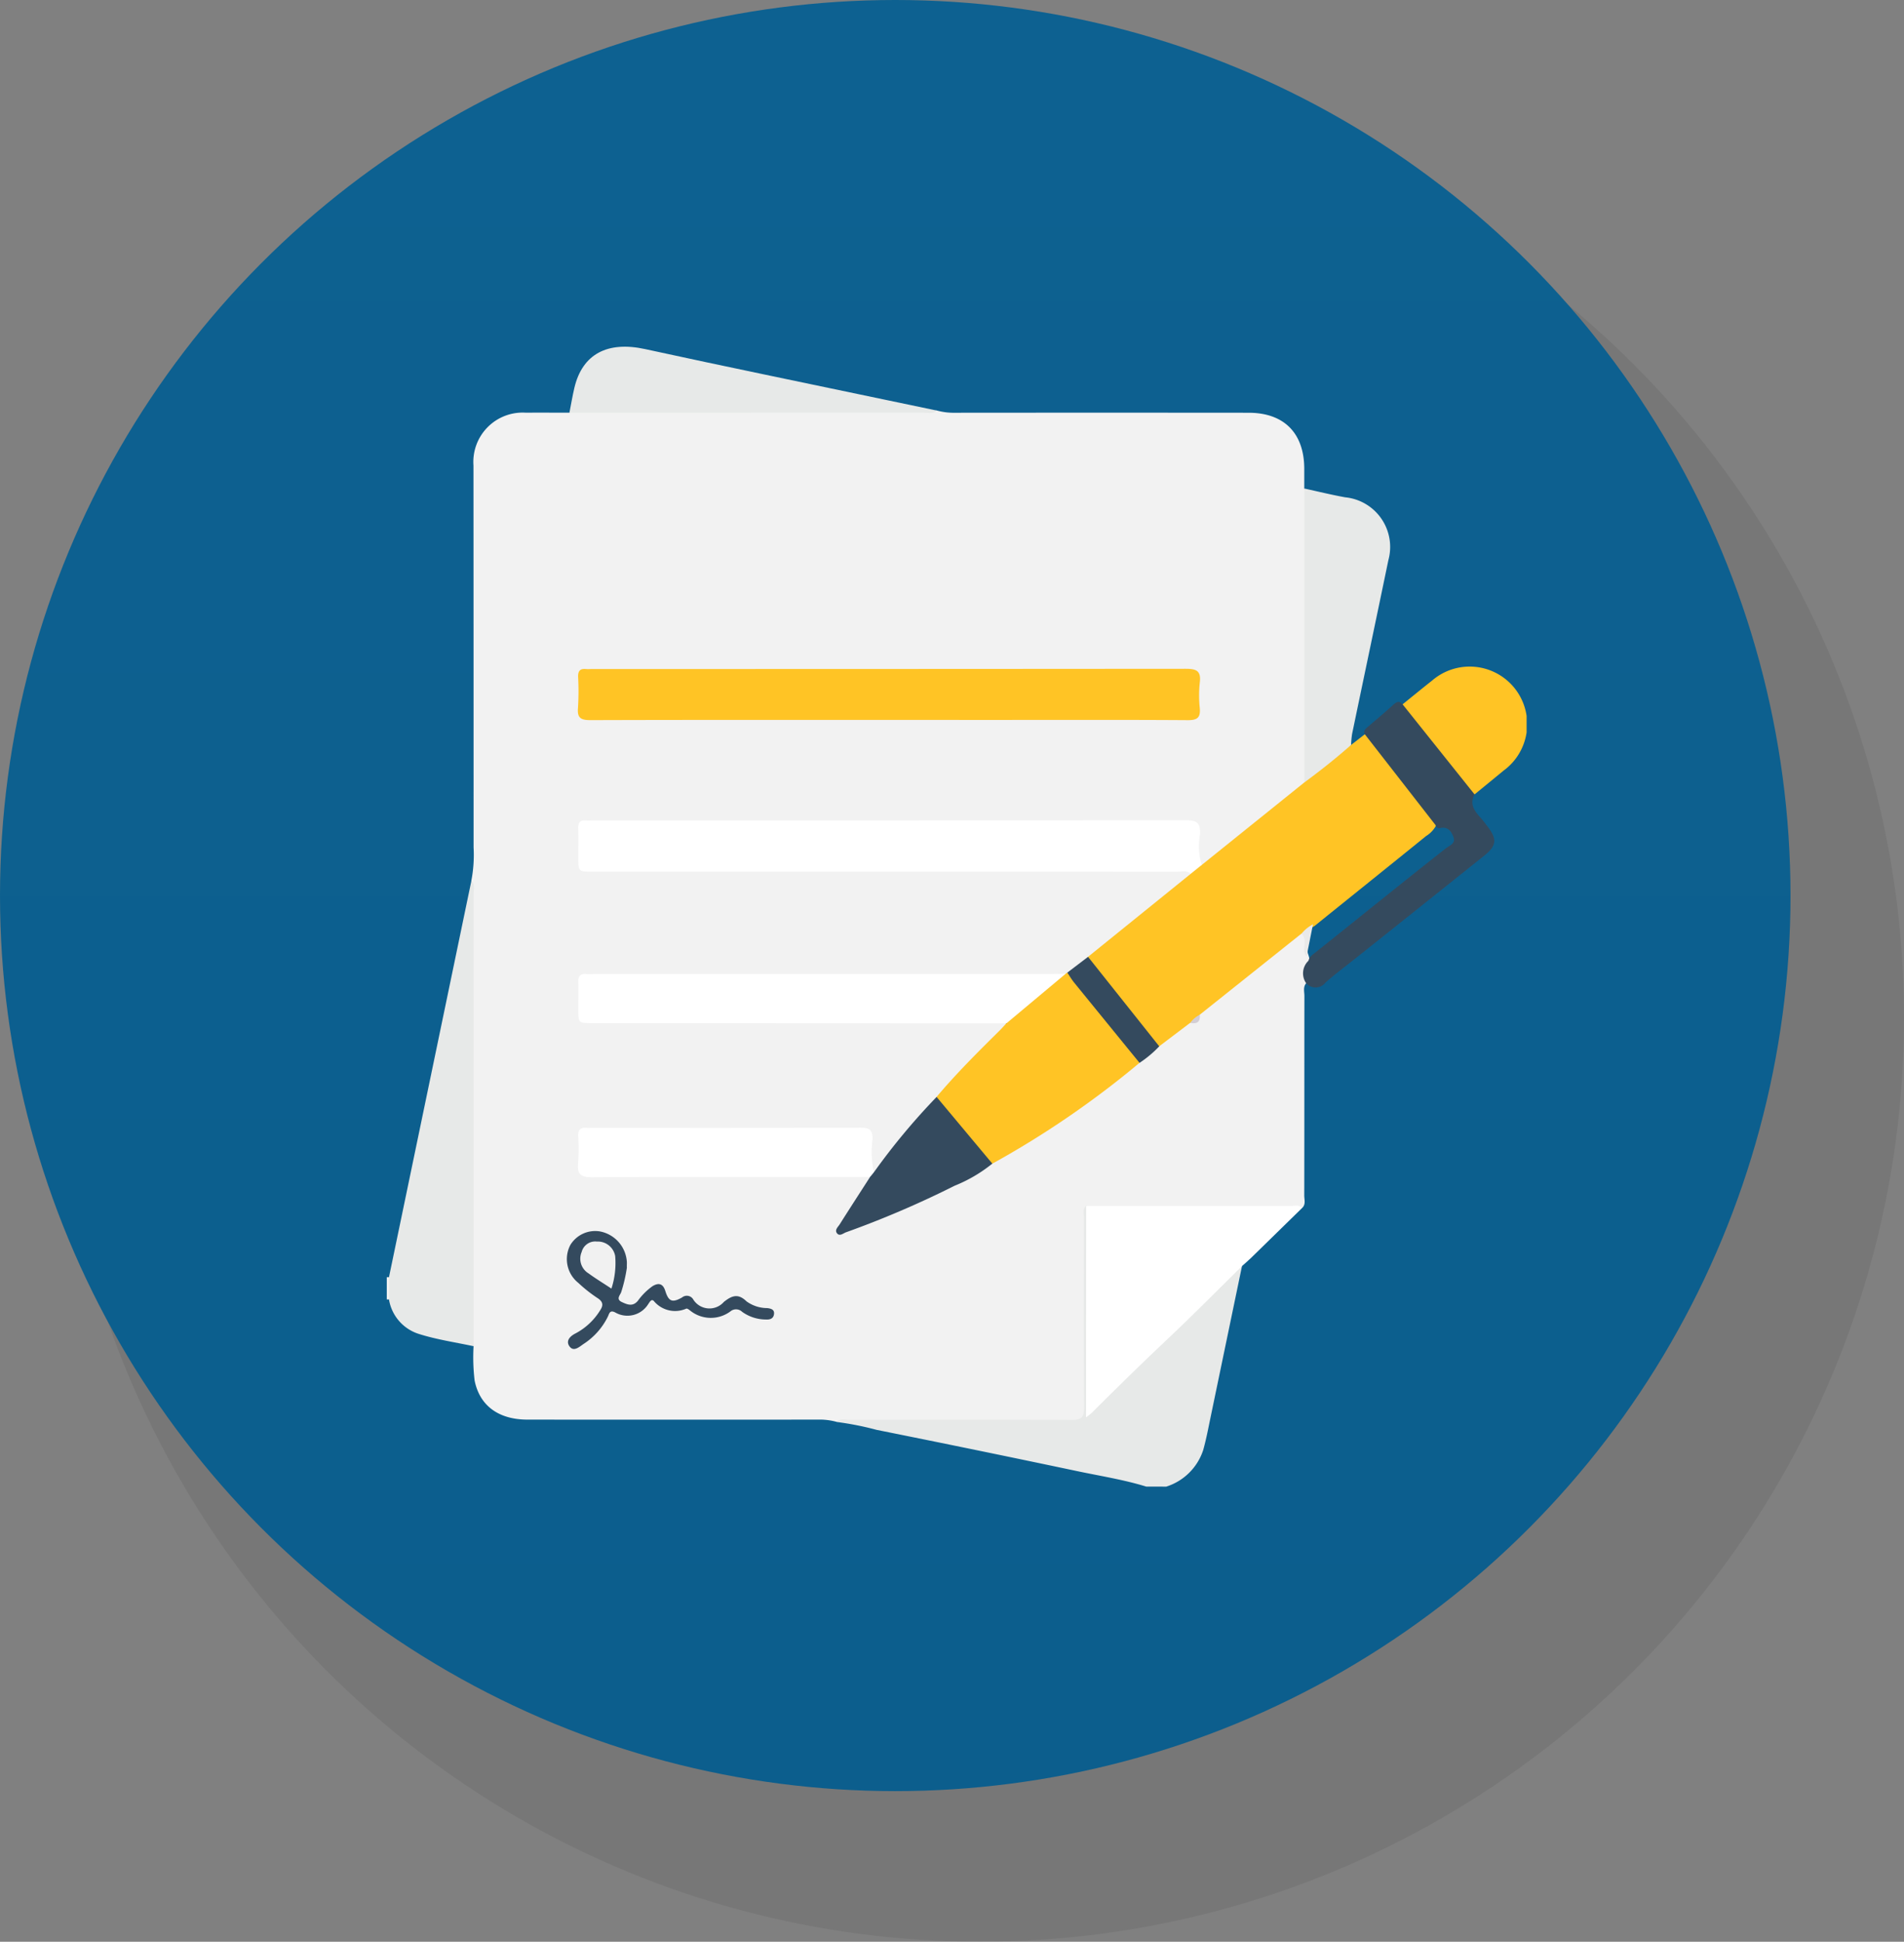 <svg xmlns="http://www.w3.org/2000/svg" xmlns:xlink="http://www.w3.org/1999/xlink" width="142.832" height="145.611" viewBox="0 0 142.832 145.611">
  <rect x="0" y="0" width="142.832" height="145.611" fill="#808080" stroke="none"/>
  <defs>
    <linearGradient id="linear-gradient" x1="0.5" x2="0.5" y2="1" gradientUnits="objectBoundingBox">
      <stop offset="0" stop-color="#0d6191"/>
      <stop offset="1" stop-color="#0c5e8d"/>
    </linearGradient>
    <clipPath id="clip-path">
      <rect id="Rectangle_420" data-name="Rectangle 420" width="85.521" height="85.499" fill="none"/>
    </clipPath>
  </defs>
  <g id="Group_1491" data-name="Group 1491" transform="translate(-136 -180)">
    <g id="Group_1317" data-name="Group 1317" transform="translate(3 33)">
      <g id="Group_347" data-name="Group 347" transform="translate(133 147)">
        <g id="Group_346" data-name="Group 346">
          <circle id="Ellipse_67" data-name="Ellipse 67" cx="69.3" cy="69.3" r="69.3" transform="translate(4.233 7.012)" opacity="0.069" style="mix-blend-mode: multiply;isolation: isolate"/>
          <circle id="Ellipse_68" data-name="Ellipse 68" cx="67.159" cy="67.159" r="67.159" transform="translate(0)" fill="url(#linear-gradient)"/>
        </g>
      </g>
    </g>
    <g id="Group_1433" data-name="Group 1433" transform="translate(165 206)">
      <g id="Group_1432" data-name="Group 1432" clip-path="url(#clip-path)">
        <path id="Path_1612" data-name="Path 1612" d="M184.762,329.235c-1.684-.519-3.425-.79-5.143-1.152q-7.53-1.588-15.074-3.1a22.728,22.728,0,0,0-3-.593c.142-.538.608-.41.958-.419,1.445-.036,2.891-.015,4.337-.015q5.881,0,11.761,0c1.181,0,1.214-.036,1.214-1.218q0-6.548,0-13.1a2.506,2.506,0,0,1,.195-1.382c.263-.212.336.01.394.193a3.279,3.279,0,0,1,.071,1q0,6.556,0,13.111a5.364,5.364,0,0,0,.023.823c.234.042.316-.132.425-.241,3.28-3.293,6.714-6.429,9.95-9.767.293-.3.533-.743,1.074-.673q-1.172,5.64-2.345,11.279c-.175.839-.332,1.684-.563,2.508a4.265,4.265,0,0,1-2.776,2.75Z" transform="translate(-127.777 -243.755)" fill="#e7e9e8"/>
        <path id="Path_1613" data-name="Path 1613" d="M.237,335.481H.071v-1.671H.236a1.431,1.431,0,0,1,0,1.673" transform="translate(-0.056 -264.034)" fill="#f2f3f2"/>
        <path id="Path_1614" data-name="Path 1614" d="M76.142,82.1c-.3.272-.165.628-.165.945-.009,4.725-.022,9.451.011,14.176.005.737-.2.935-.932.931-5.559-.031-11.118-.019-16.677-.011-.318,0-.673-.128-.949.159a4.816,4.816,0,0,0-1.4-.17q-10.9.01-21.791,0c-2.144,0-3.589-1.017-3.973-2.936a14.815,14.815,0,0,1-.077-2.577,1.518,1.518,0,0,1-.269-1.106q-.009-15.753-.008-31.506a11.449,11.449,0,0,0,.112-2.3,10.168,10.168,0,0,0,.166-2.482q0-14.32-.009-28.639a3.7,3.7,0,0,1,3.937-3.964c1.085-.008,2.171,0,3.256,0a1.538,1.538,0,0,1,1.106-.269c8-.006,15.992,0,23.988-.013a11.234,11.234,0,0,0,2.468.117,4.8,4.8,0,0,0,1.393.17q11-.01,22,0c2.649,0,4.162,1.518,4.176,4.181,0,.5,0,1,0,1.5a1.778,1.778,0,0,1,.269,1.032q0,10.134-.005,20.268a3.379,3.379,0,0,1-.035.413,1.394,1.394,0,0,1-.677.994c-2.138,1.712-4.241,3.469-6.405,5.147-.3.233-.619.756-1.121.248a6.033,6.033,0,0,1-.146-2.069c-.013-.582-.234-.888-.843-.866-.25.009-.5,0-.751,0H39.808c-1.492,0-1.493,0-1.492,1.523,0,1.909-.077,1.778,1.766,1.778q21.077,0,42.153,0a4.6,4.6,0,0,1,1.57.12c.562.421.069.668-.187.886-1.138.964-2.318,1.876-3.483,2.809-1.229.984-2.454,1.972-3.689,2.948-.589.383-1.085.893-1.686,1.262a1.364,1.364,0,0,1-.413.136A10.657,10.657,0,0,1,72.762,65h-32.9c-1.546,0-1.546,0-1.547,1.576,0,1.557,0,1.559,1.554,1.559q14.237,0,28.474,0a8.172,8.172,0,0,1,1.414.053c.4.091.505.3.253.651a2.772,2.772,0,0,1-.332.375c-1.608,1.541-3.107,3.187-4.629,4.81q-2.211,2.407-4.186,5.01c-.192.253-.32.912-.9.395a4.373,4.373,0,0,1-.13-1.571c-.016-1.308-.032-1.333-1.373-1.335q-3.547,0-7.094,0-5.968,0-11.935,0c-1.073,0-1.121.047-1.118,1.138.006,2.21-.18,2,1.95,2q9.014.011,18.028,0a6.375,6.375,0,0,1,1.329.064c.632.219.328.615.123.914-.519.756-1,1.534-1.507,2.3a1.583,1.583,0,0,0-.414.892c.273.145.49-.04.707-.122a66.932,66.932,0,0,0,9.922-4.517,4.854,4.854,0,0,0,.554-.369c2.534-1.609,5.149-3.092,7.568-4.883,1.163-.861,2.242-1.827,3.418-2.668a18.137,18.137,0,0,0,1.6-1.322,13.876,13.876,0,0,1,2.373-1.7.631.631,0,0,0,.608-.548A13.724,13.724,0,0,1,86.96,65.64q2.257-1.847,4.552-3.646c.278-.219.535-.518.957-.335.46.454.14,1.07.331,1.58a3.118,3.118,0,0,1,.119.468,4.454,4.454,0,0,0-.268,1.694c-.251.289-.136.638-.136.958-.008,4.989,0,9.977-.011,14.966,0,.316.132.672-.167.941a11.37,11.37,0,0,1-2.074.106q-6.381,0-12.763,0a1.9,1.9,0,0,1-1.358-.263" transform="translate(-23.663 -17.672)" fill="#f2f2f2"/>
        <path id="Path_1615" data-name="Path 1615" d="M267.732,153.895,260.1,159.98a1.229,1.229,0,0,1-.716.606l-2.325,1.762c-.325,0-.471-.249-.645-.461-1.469-1.795-2.865-3.649-4.331-5.447a1.075,1.075,0,0,1-.366-.8l7.711-6.231a.986.986,0,0,1,.813-.654l7.7-6.192a13.265,13.265,0,0,1,3.513-2.816l1.029-.8c.292-.1.393.152.516.306,1.549,1.949,3.1,3.9,4.594,5.888a.926.926,0,0,1,.269.591,2.1,2.1,0,0,1-.779.845c-2.786,2.259-5.587,4.5-8.377,6.753-.336.172-.569.523-.979.568" transform="translate(-199.101 -109.883)" fill="#ffc425"/>
        <path id="Path_1616" data-name="Path 1616" d="M251.065,308.185q7.708,0,15.415,0c.265,0,.563-.1.779.161q-1.914,1.873-3.83,3.744c-.215.21-.447.4-.671.605-1.862,1.831-3.694,3.695-5.6,5.485-1.922,1.81-3.805,3.657-5.673,5.522-.092.091-.2.163-.427.341Z" transform="translate(-198.586 -243.752)" fill="#fff"/>
        <path id="Path_1617" data-name="Path 1617" d="M7.047,191.551c.3.3.159.688.159,1.033q.012,16.941.007,33.882c-1.35-.291-2.728-.49-4.041-.9A3.261,3.261,0,0,1,.862,222.96q0-.837,0-1.673l2.443-11.748,3.589-17.26q.076-.364.152-.727" transform="translate(-0.682 -151.512)" fill="#e7e9e8"/>
        <path id="Path_1618" data-name="Path 1618" d="M332.869,70.1c-1.127.994-2.3,1.929-3.513,2.816q0-11.021,0-22.043c1.021.222,2.037.473,3.065.659a3.741,3.741,0,0,1,3.243,4.711c-.9,4.347-1.818,8.689-2.722,13.034a7.069,7.069,0,0,0-.076.823" transform="translate(-260.512 -40.239)" fill="#e7e9e8"/>
        <path id="Path_1619" data-name="Path 1619" d="M93.178,4.787c-.276.287-.631.159-.949.159q-13.306.011-26.612.006c.123-.623.227-1.25.372-1.868.6-2.542,2.489-3.519,5.3-2.907,5.964,1.3,11.942,2.525,17.914,3.78q1.985.417,3.971.83" transform="translate(-51.901 0)" fill="#e7e9e8"/>
        <path id="Path_1620" data-name="Path 1620" d="M338.9,136.681l-5.308-6.814c-.126-.265.056-.405.224-.55.645-.557,1.3-1.1,1.931-1.674.242-.219.441-.3.675-.02a1.559,1.559,0,0,1,.585.452q2.3,2.892,4.613,5.772a.987.987,0,0,1,.2.533c-.483.946.262,1.462.728,2.074l.254.331c.725.945.681,1.442-.238,2.177q-4.818,3.854-9.647,7.695c-.761.607-1.545,1.187-2.271,1.831a.939.939,0,0,1-1.455.047,1.3,1.3,0,0,1,.177-1.684c.067-.3.308-.451.525-.623,3.266-2.6,6.5-5.229,9.783-7.806.266-.209.734-.358.578-.809s-.424-.86-1.045-.7c-.138.035-.251-.093-.313-.23" transform="translate(-260.21 -100.806)" fill="#344a5e"/>
        <path id="Path_1621" data-name="Path 1621" d="M370.033,124.608l-5.4-6.757c.734-.59,1.462-1.19,2.2-1.77a4.315,4.315,0,1,1,5.38,6.738c-.726.6-1.455,1.193-2.183,1.789" transform="translate(-288.415 -91.034)" fill="#ffc425"/>
        <path id="Path_1622" data-name="Path 1622" d="M91.891,119.4c-7.429,0-14.858-.009-22.287.015-.7,0-1.019-.134-.949-.909a20.107,20.107,0,0,0,.01-2.336c-.011-.422.133-.63.575-.588.166.016.334,0,.5,0q22.245,0,44.49-.017c.806,0,1.186.14,1.071,1.035a9.123,9.123,0,0,0,0,1.917c.058.683-.16.9-.871.9-4.619-.031-9.237-.016-13.856-.016Z" transform="translate(-54.297 -91.412)" fill="#ffc425"/>
        <path id="Path_1623" data-name="Path 1623" d="M115.54,173.242l-.814.654c-.312-.282-.692-.15-1.039-.15q-21.914-.011-43.829-.006c-1.081,0-1.081,0-1.082-1.081,0-.724.015-1.448-.005-2.171-.012-.429.15-.623.584-.585.166.014.334,0,.5,0q22.248,0,44.5-.02c.855,0,1.1.22,1.062,1.065a4.875,4.875,0,0,0,.125,2.293" transform="translate(-54.396 -134.374)" fill="#fff"/>
        <path id="Path_1624" data-name="Path 1624" d="M100.9,228.714,69.848,228.7c-1.07,0-1.07,0-1.071-1.092,0-.668.016-1.336,0-2-.013-.428.148-.621.583-.587.221.017.445,0,.668,0h34.22c.362,0,.723-.011,1.085-.017.171.247-.063.355-.188.464-1.169,1.018-2.437,1.918-3.571,2.981a.772.772,0,0,1-.673.263" transform="translate(-54.397 -177.975)" fill="#fff"/>
        <path id="Path_1625" data-name="Path 1625" d="M202.588,228.359l4.432-3.707a.463.463,0,0,1,.131-.094c.6.251.852.842,1.227,1.294,1.232,1.486,2.434,3,3.665,4.483.235.284.566.545.528.987a69.579,69.579,0,0,1-11.042,7.561.467.467,0,0,1-.5-.222c-1.161-1.384-2.318-2.772-3.442-4.187-.135-.17-.3-.342-.238-.6,1.46-1.733,3.065-3.329,4.673-4.922.2-.193.378-.4.566-.6" transform="translate(-156.088 -177.619)" fill="#ffc425"/>
        <path id="Path_1626" data-name="Path 1626" d="M90.586,283.88c-6.957,0-13.915-.018-20.872.023-.886.005-1.114-.267-1.035-1.083a14.644,14.644,0,0,0,.006-2c-.019-.476.173-.668.635-.618a2.33,2.33,0,0,0,.25,0c6.763,0,13.525.009,20.288-.014.675,0,.927.158.907.874a7.37,7.37,0,0,0,.1,2.475c.131.3-.037.351-.28.343" transform="translate(-54.312 -221.622)" fill="#fff"/>
        <path id="Path_1627" data-name="Path 1627" d="M163.876,275.154l.28-.343a49.909,49.909,0,0,1,4.707-5.655l4.18,5a11,11,0,0,1-2.827,1.658,73.121,73.121,0,0,1-8.155,3.494c-.21.077-.476.332-.676.064-.183-.244.082-.464.207-.662.754-1.191,1.521-2.373,2.284-3.559" transform="translate(-127.602 -212.896)" fill="#344a5e"/>
        <path id="Path_1629" data-name="Path 1629" d="M69.2,319.972a11.433,11.433,0,0,1-.421,1.831c-.06.231-.439.547.037.77.414.195.821.36,1.2-.086a4.716,4.716,0,0,1,1.118-1.112c.459-.269.775-.174.945.367.246.783.516.911,1.256.489a.559.559,0,0,1,.837.144,1.434,1.434,0,0,0,2.3.189c.606-.48,1.073-.651,1.7-.041a2.661,2.661,0,0,0,1.564.505c.252.036.533.094.5.431s-.269.444-.6.425a3.071,3.071,0,0,1-1.794-.577.657.657,0,0,0-.88-.031,2.469,2.469,0,0,1-3.025-.067c-.084-.066-.212-.164-.286-.14a2.068,2.068,0,0,1-2.423-.562c-.192-.221-.335.1-.426.215a1.836,1.836,0,0,1-2.493.626c-.386-.194-.436.087-.527.292a5.131,5.131,0,0,1-1.856,2.091c-.323.227-.738.6-1.047.149-.276-.407.059-.755.482-.963a4.788,4.788,0,0,0,1.807-1.687c.262-.383.275-.663-.171-.952a10.657,10.657,0,0,1-1.437-1.135,2.28,2.28,0,0,1-.6-2.857,2.184,2.184,0,0,1,2.212-1.009,2.488,2.488,0,0,1,2.02,2.248c.01.11,0,.222,0,.449" transform="translate(-51.17 -250.933)" fill="#344a5e"/>
        <path id="Path_1630" data-name="Path 1630" d="M249.712,226.839q-2.452-3.006-4.9-6.013c-.191-.236-.346-.5-.518-.752l1.557-1.184,5.341,6.711a8.427,8.427,0,0,1-1.478,1.239" transform="translate(-193.229 -173.136)" fill="#344a5e"/>
        <path id="Path_1631" data-name="Path 1631" d="M329.2,207.231l-.478,2.4c-.445-.5.139-1.223-.382-1.7a2.74,2.74,0,0,1,.86-.7" transform="translate(-259.705 -163.915)" fill="#e9e9e8"/>
        <path id="Path_1632" data-name="Path 1632" d="M288.418,240.276a2.089,2.089,0,0,1,.715-.606c.059.553-.219.709-.715.606" transform="translate(-228.132 -189.573)" fill="#d3ced4"/>
        <path id="Path_1633" data-name="Path 1633" d="M71.853,324.539c-.653-.431-1.2-.764-1.713-1.139a1.287,1.287,0,0,1-.519-1.609,1.049,1.049,0,0,1,1.14-.78,1.323,1.323,0,0,1,1.374,1.088,6.185,6.185,0,0,1-.282,2.441" transform="translate(-54.986 -253.906)" fill="#f1f1f1"/>
      </g>
    </g>
  </g>
</svg>
